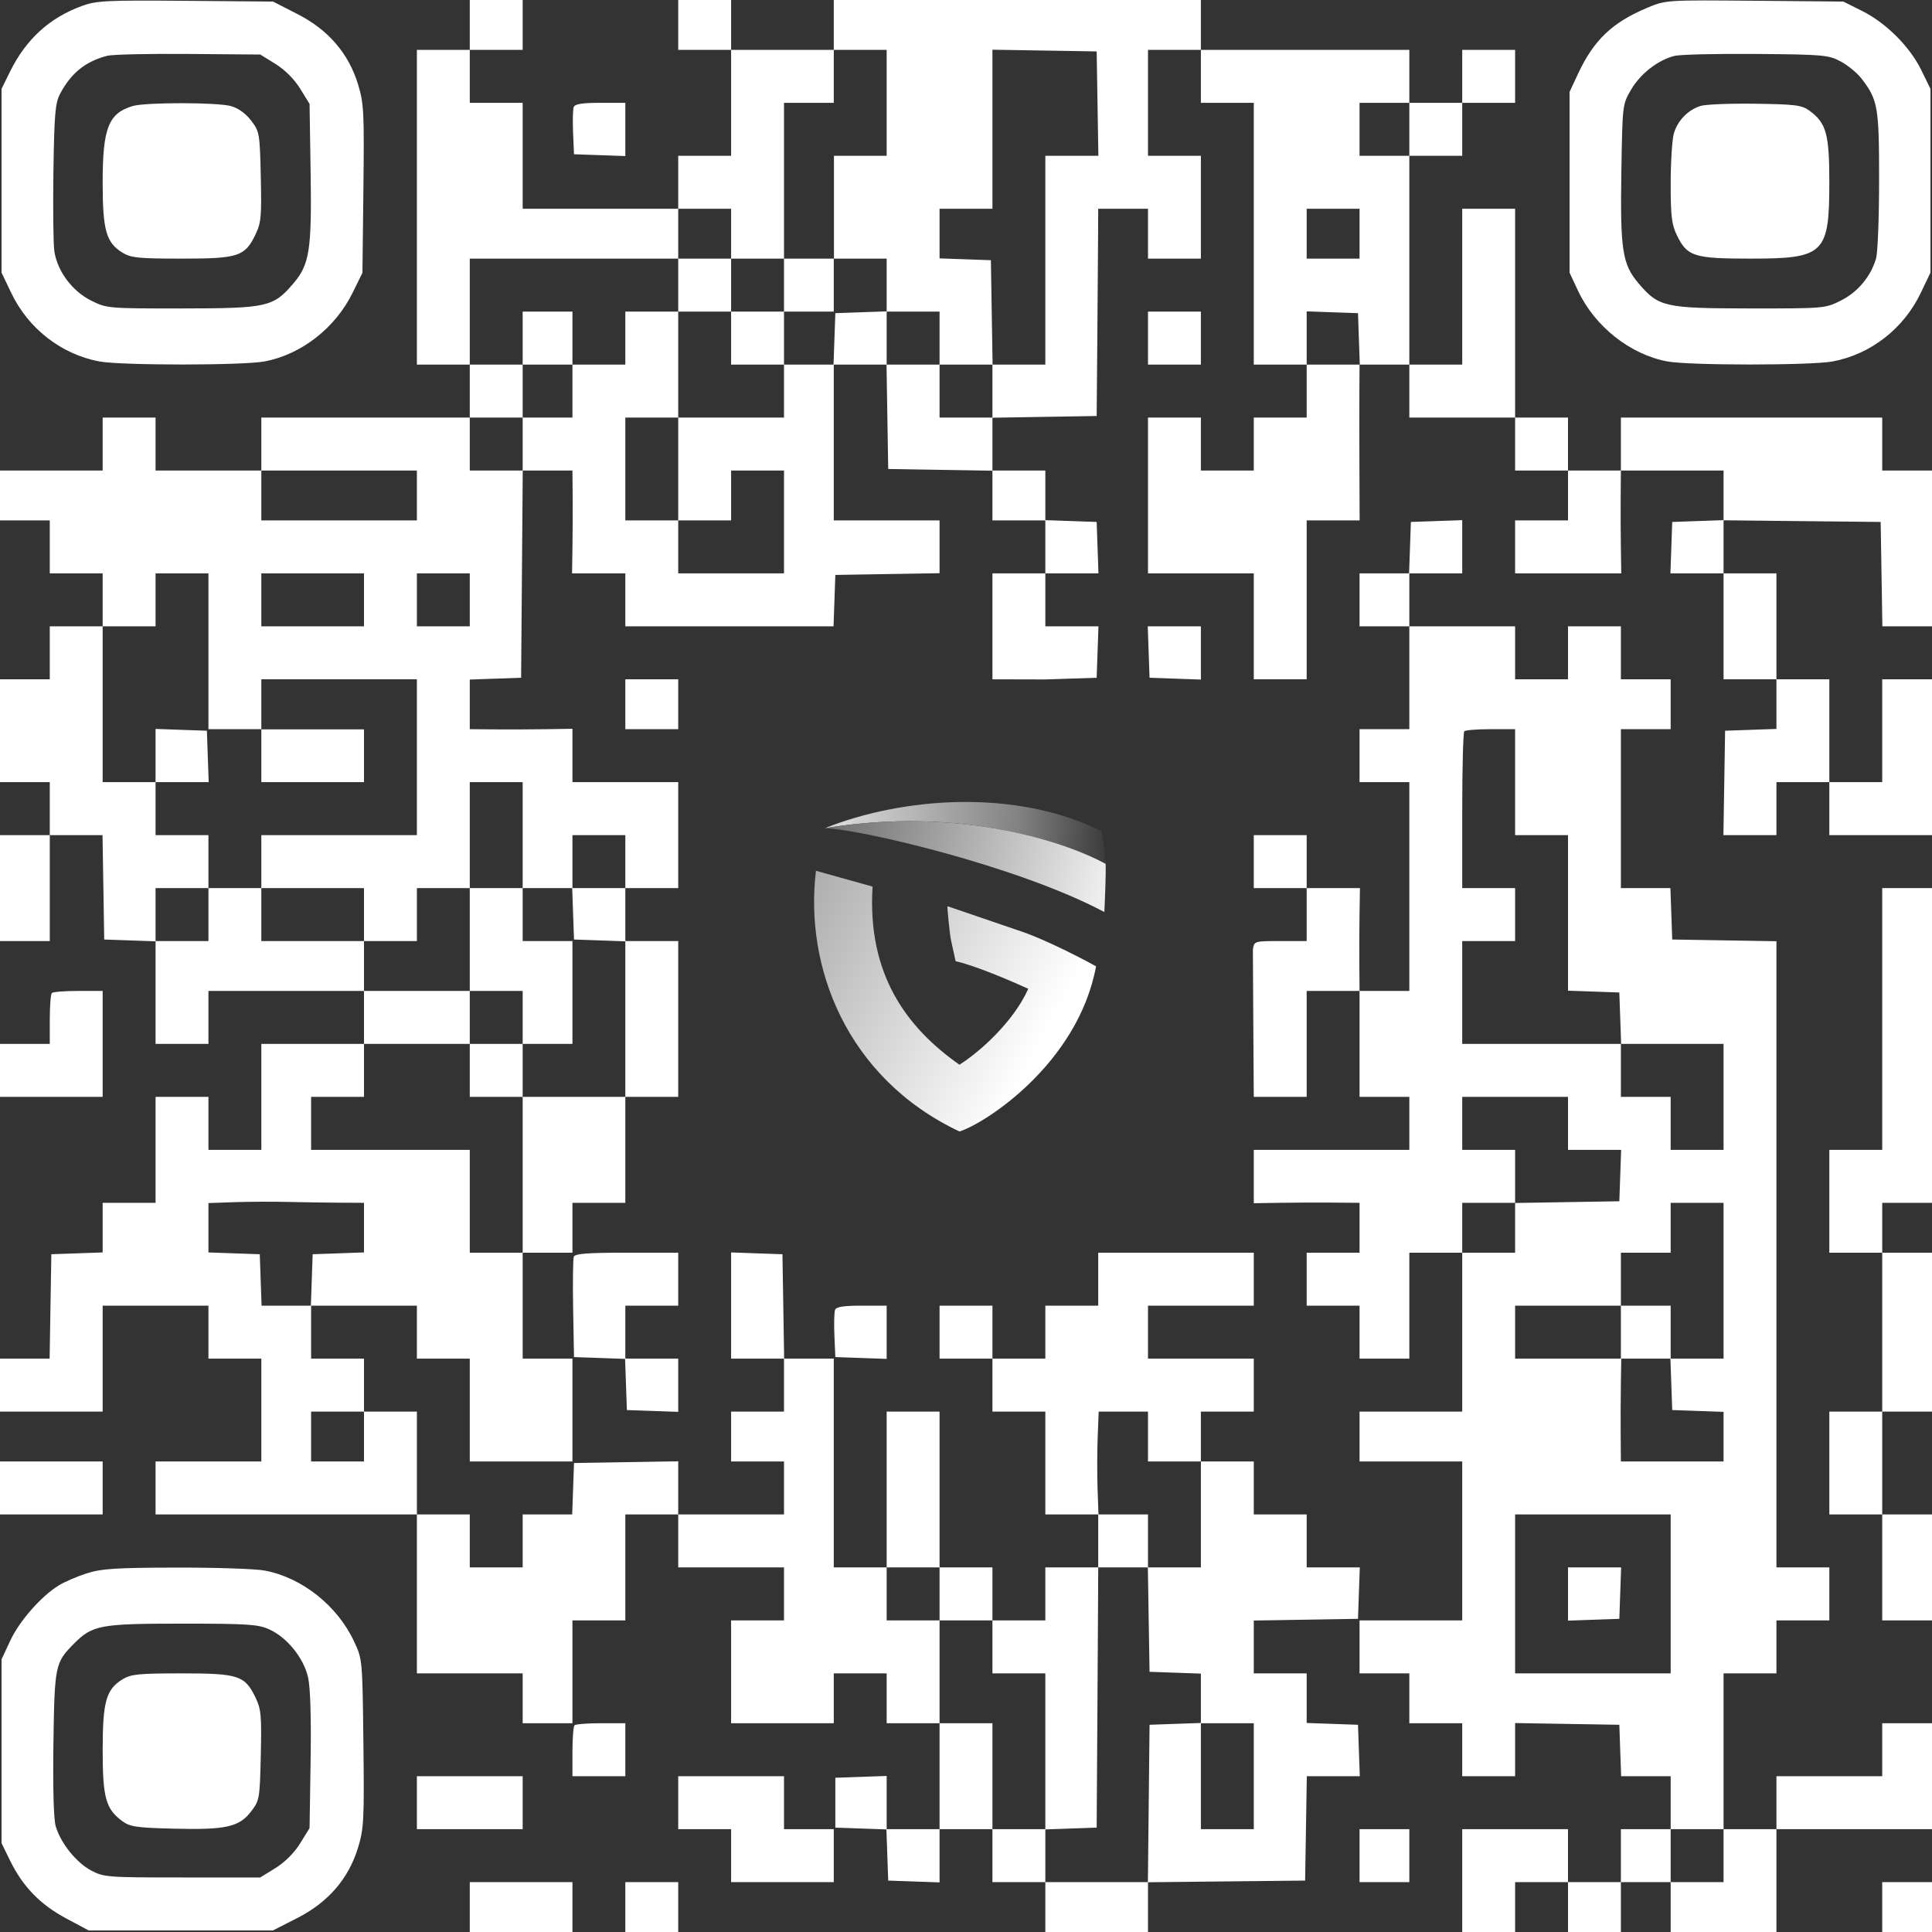 <svg width="124" height="124" viewBox="0 0 124 124" fill="none" xmlns="http://www.w3.org/2000/svg">
<rect x="0" y="0" width="124" height="124" fill="#333333" stroke="none"/>
<path fill-rule="evenodd" clip-rule="evenodd" d="M5.257 0.382C3.176 1.142 1.665 2.523 0.642 4.6L0.1 5.7V11.6V17.5L0.721 18.8C1.817 21.092 3.93 22.737 6.367 23.197C7.764 23.461 15.603 23.46 16.993 23.196C19.34 22.75 21.514 21.055 22.624 18.805L23.262 17.51L23.324 12.131C23.381 7.203 23.353 6.64 22.984 5.426C22.377 3.429 21.074 1.915 19.088 0.9L17.522 0.1L11.906 0.053C6.831 0.01 6.19 0.042 5.257 0.382ZM30.151 1.6V3.2H28.454H26.757V13.3V23.4H28.454H30.151V25.1V26.8H23.462H16.773V28.5V30.2H13.378H9.984V28.5V26.8H8.287H6.589V28.5V30.2H3.295H0V31.8V33.4H1.597H3.195V35.1V36.8H4.892H6.589V38.5V40.2H4.892H3.195V41.9V43.6H1.597H0V46.9V50.2H1.597H3.195V51.9V53.6H1.597H0V57V60.4H1.597H3.195V57V53.6H4.887H6.58L6.635 56.95L6.689 60.3L8.337 60.358L9.984 60.416V63.708V67H11.681H13.378V65.3V63.6H18.37H23.362V65.3V67H20.068H16.773V70.4V73.8H15.076H13.378V72.1V70.4H11.681H9.984V73.8V77.2H8.287H6.589V78.792V80.384L4.942 80.442L3.295 80.5L3.24 83.85L3.185 87.2H1.593H0V88.9V90.6H3.295H6.589V87.2V83.8H9.984H13.378V85.5V87.2H15.076H16.773V90.5V93.8H13.378H9.984V95.5V97.2H18.37H26.757V102.3V107.4H30.151H33.546V109V110.6H35.143H36.741V107.3V104H38.438H40.135V100.6V97.2H41.833H43.53V98.9V100.6H46.924H50.319V102.3V104H48.622H46.924V107.3V110.6H50.219H53.514V109V107.4H55.211H56.908V109V110.6H58.605H60.303V114V117.4H58.605H56.908V115.692V113.984L55.261 114.042L53.614 114.1V115.7V117.3L55.253 117.358L56.892 117.416L56.95 119.058L57.008 120.7L58.655 120.758L60.303 120.816V119.108V117.4H62H63.697V119.1V120.8H65.394H67.092V122.4V124H70.386H73.681V122.403V120.807L78.723 120.753L83.765 120.7L83.82 117.35L83.874 114H85.575H87.275L87.217 112.35L87.159 110.7L85.512 110.642L83.865 110.584V108.992V107.4H82.168H80.47V105.705V104.01L83.815 103.955L87.159 103.9L87.217 102.25L87.275 100.6H85.57H83.865V98.9V97.2H82.168H80.47V95.5V93.8H78.773H77.076V92.2V90.6H78.773H80.47V88.9V87.2H77.076H73.681V85.5V83.8H77.076H80.47V82.1V80.4H75.478H70.486V82.1V83.8H68.789H67.092V85.5V87.2H65.394H63.697V85.5V83.8H62H60.303V85.5V87.2H62H63.697V88.9V90.6H65.394H67.092V93.9V97.2H68.789H70.486V98.9V100.6H68.789H67.092V102.3V104H65.394H63.697V102.3V100.6H62H60.303V95.6V90.6H58.605H56.908V95.6V100.6H55.211H53.514V93.9V87.2H51.921H50.328L50.274 83.85L50.219 80.5L48.572 80.442L46.924 80.384V83.792V87.2H48.622H50.319V88.9V90.6H48.622H46.924V92.2V93.8H48.622H50.319V95.5V97.2H46.924H43.53V95.495V93.79L40.185 93.845L36.841 93.9L36.783 95.55L36.725 97.2H35.135H33.546V98.9V100.6H31.849H30.151V98.9V97.2H28.454H26.757V93.9V90.6H25.06H23.362V88.9V87.2H21.665H19.968V85.5V83.8H23.362H26.757V85.5V87.2H28.454H30.151V90.5V93.8H33.446H36.741V90.5V87.2H35.143H33.546V83.8V80.4H35.143H36.741V78.8V77.2H38.438H40.135V73.8V70.4H41.833H43.53V65.4V60.4H41.833H40.135V58.7V57H41.833H43.53V53.6V50.2H40.135H36.741V48.488V46.775L35.093 46.801C34.188 46.816 32.705 46.821 31.799 46.814L30.151 46.8V45.208V43.616L31.799 43.558L33.446 43.5L33.499 36.85L33.551 30.2H35.146H36.741L36.754 31.85C36.762 32.757 36.756 34.243 36.742 35.15L36.716 36.8H38.426H40.135V38.5V40.2H46.816H53.498L53.556 38.55L53.614 36.9L56.958 36.845L60.303 36.79V35.095V33.4H56.908H53.514V28.4V23.4H55.206H56.899L56.953 26.75L57.008 30.1L60.353 30.155L63.697 30.21V31.805V33.4H65.394H67.092V35.1V36.8H65.394H63.697V40.2V43.6L67.092 43.608L70.386 43.5L70.444 41.85L70.502 40.2H68.797H67.092V38.5V36.8H68.797H70.502L70.444 35.15L70.386 33.5L68.739 33.442L67.092 33.384V31.792V30.2H65.394H63.697V28.505V26.81L67.042 26.755L70.386 26.7L70.429 21.7C70.452 18.95 70.474 15.957 70.478 15.05L70.486 13.4H72.084H73.681V15V16.6H75.378H77.076V13.3V10H75.378H73.681V6.6V3.2H75.378H77.076V4.9V6.6H78.773H80.47V15V23.4H82.168H83.865V25.1V26.8H82.168H80.47V28.5V30.2H78.773H77.076V28.5V26.8H75.378H73.681V31.8V36.8H77.076H80.47V40.2V43.6H82.168H83.865V38.5V33.4H85.564H87.264L87.251 30.05C87.244 28.207 87.243 25.957 87.249 25.05L87.259 23.4H85.57H83.865V21.692V19.984L85.512 20.042L87.159 20.1L87.217 21.75L87.275 23.4H88.857H90.454V25.1V26.8H93.849H97.243V28.5V30.2H98.94H100.638V31.8V33.4H98.94H97.243V35.1V36.8H100.65H104.057L104.031 35.15C104.017 34.243 104.011 32.757 104.019 31.85L104.032 30.2H107.327H110.622V31.792V33.384L108.974 33.442L107.327 33.5L107.269 35.15L107.211 36.8H108.916H110.622V40.2V43.6H112.319H114.016V45.192V46.784L112.369 46.842L110.721 46.9L110.667 50.25L110.612 53.6H112.314H114.016V51.9V50.2H115.713H117.411V51.9V53.6H120.705H124V48.6V43.6H122.403H120.805V46.9V50.2H119.108H117.411V46.9V43.6H115.713H114.016V40.2V36.8H112.319H110.622V35.097V33.393L115.663 33.447L120.705 33.5L120.76 36.85L120.815 40.2H122.407H124V35.2V30.2H122.403H120.805V28.5V26.8H112.419H104.032V28.5V30.2H102.335H100.638V28.5V26.8H98.94H97.243V20.1V13.4H95.546H93.849V18.4V23.4H92.151H90.454V16.7V10H92.151H93.849V8.3V6.6H95.546H97.243V4.9V3.2H95.546H93.849V4.9V6.6H92.151H90.454V4.9V3.2H83.765H77.076V1.6V0H65.295H53.514V1.6V3.2H50.219H46.924V1.6V0H45.227H43.53V1.6V3.2H45.227H46.924V6.6V10H45.227H43.53V11.7V13.4H38.538H33.546V10V6.6H31.849H30.151V4.9V3.2H31.849H33.546V1.6V0H31.849H30.151V1.6ZM46.924 16.6V15V13.4H45.227H43.53V15V16.6H36.841H30.151V20V23.4H31.849H33.546V25.1V26.8H31.849H30.151V28.5V30.2H31.849H33.546V28.5V26.8H35.143H36.741V25.1V23.4H38.438H40.135V21.7V20H41.833H43.53V23.4V26.8H41.833H40.135V30.1V33.4H41.833H43.53V35.1V36.8H46.924H50.319V33.5V30.2H48.622H46.924V31.8V33.4H45.227H43.53V30.1V26.8H46.924H50.319V25.1V23.4H51.908H53.498L53.556 21.75L53.614 20.1L55.261 20.042L56.908 19.984V18.3V16.6H55.217H53.525V13.3V10H55.217H56.908V6.6V3.2H55.211H53.514V4.9V6.6H51.916H50.319V11.6V16.6H48.622H46.924ZM46.924 20V21.7V23.4H48.622H50.319V21.7V20H51.916H53.514V18.3V16.6H51.916H50.319V18.3V20H48.622H46.924ZM46.924 20H45.227H43.53V18.3V16.6H45.227H46.924V18.3V20ZM36.741 23.4V21.7V20H35.143H33.546V21.7V23.4H35.143H36.741ZM90.454 6.6H88.857H87.259V8.3V10H88.857H90.454V8.3V6.6ZM40.135 57V55.3V53.6H38.438H36.741V55.3V57H38.43H40.135ZM33.546 70.4V75.4V80.4H31.849H30.151V77.1V73.8H25.06H19.968V72.1V70.4H21.665H23.362V68.7V67H26.757H30.151V68.7V70.4H31.849H33.546ZM33.546 67H31.849H30.151V65.3V63.6H31.849H33.546V65.3V67ZM33.546 57H35.143H36.725L36.783 58.65L36.841 60.3L38.488 60.358L40.135 60.416V65.408V70.4H36.841H33.546V68.7V67H35.143H36.741V63.7V60.4H35.143H33.546V58.7V57ZM30.151 57V53.6V50.2H31.849H33.546V53.6V57H31.849H30.151ZM23.362 60.4H25.06H26.757V58.7V57H28.454H30.151V60.3V63.6H26.757H23.362V62V60.4ZM16.773 57H20.068H23.362V58.7V60.4H20.068H16.773V58.7V57ZM13.378 57H15.076H16.773V55.3V53.6H21.765H26.757V48.6V43.6H21.765H16.773V45.2V46.8H15.076H13.378V41.8V36.8H11.681H9.984V38.5V40.2H8.287H6.589V45.2V50.2H8.287H9.984V51.9V53.6H11.681H13.378V55.3V57ZM13.378 57V58.7V60.4H11.681H9.984V58.7V57H11.681H13.378ZM9.984 50.2V48.492V46.784L11.631 46.842L13.279 46.9L13.336 48.55L13.395 50.2H11.689H9.984ZM23.362 90.6H21.665H19.968V92.2V93.8H21.665H23.362V92.2V90.6ZM60.303 104H62H63.697V105.7V107.4H65.394H67.092V112.408V117.4H65.394H63.697V114V110.6H62H60.303V107.3V104ZM60.303 104H58.605H56.908V102.3V100.6H58.605H60.303V102.3V104ZM77.076 93.8H75.378H73.681V92.2V90.6H72.098H70.516L70.451 92.25C70.416 93.158 70.413 94.642 70.444 95.55L70.502 97.2H72.092H73.681V98.9V100.6H75.374H77.076V97.2V93.8ZM70.486 100.6L70.479 102.25C70.475 103.158 70.453 106.915 70.429 110.6L70.386 117.3L68.739 117.358L67.092 117.416V119.1V120.8H70.383H73.674L73.728 115.75L73.781 110.7L75.428 110.642L77.076 110.584V109.008V107.416L75.428 107.358L73.781 107.3L73.726 103.95L73.672 100.6H72.084H70.486ZM16.773 30.2V31.8V33.4H21.765H26.757V31.8V30.2H21.765H16.773ZM80.444 66.35L80.413 60.95C80.497 60.4 80.497 60.4 82.181 60.4H83.865V58.7V57H85.574H87.284L87.258 58.65C87.244 59.558 87.238 61.042 87.246 61.95L87.259 63.6H85.562H83.865V67V70.4H82.168H80.47L80.444 66.35ZM90.454 40.2V43.5V46.8H88.857H87.259V48.5V50.2H88.857H90.454V56.9V63.6H88.857H87.259V67V70.4H88.857H90.454V72.1V73.8H85.462H80.47V75.512V77.225L82.118 77.199C83.024 77.184 84.551 77.179 85.512 77.186L87.259 77.2V78.8V80.4H85.562H83.865V82.1V83.8H85.562H87.259V85.5V87.2H88.857H90.454V83.8V80.4H92.151H93.849V85.5V90.6H90.554H87.259V92.2V93.8H90.554H93.849V98.9V104H90.554H87.259V105.7V107.4H88.857H90.454V109V110.6H92.151H93.849V112.3V114H95.546H97.243V112.295V110.59L100.588 110.645L103.932 110.7L103.99 112.35L104.048 114H105.638H107.227V115.7V117.4H105.63H104.032V119.1V120.8H102.335H100.638V119.1V117.4H97.243H93.849V120.7V124H95.546H97.243V122.4V120.8H98.94H100.638V122.4V124H102.335H104.032V122.4V120.8H105.63H107.227V122.4V124H110.622H114.016V120.7V117.4H119.008H124V114V110.6H122.403H120.805V112.3V114H117.411H114.016V115.7V117.4H112.319H110.622V112.4V107.4H112.319H114.016V105.7V104H115.713H117.411V102.3V100.6H115.713H114.016V80.505V60.41L110.672 60.355L107.327 60.3L107.269 58.65L107.211 57H105.622H104.032V51.9V46.8H105.63H107.227V45.2V43.6H105.63H104.032V41.9V40.2H102.335H100.638V41.9V43.6H98.94H97.243V41.9V40.2H93.849H90.454ZM90.454 40.2H88.857H87.259V38.5V36.8H88.849H90.438L90.496 35.15L90.554 33.5L92.201 33.442L93.849 33.384V35.092V36.8H92.151H90.454V38.5V40.2ZM110.622 117.4H108.924H107.227V119.1V120.8H108.924H110.622V119.1V117.4ZM93.849 80.4H95.546H97.243V78.805V77.21L100.588 77.155L103.932 77.1L103.99 75.45L104.048 73.8H102.343H100.638V72.1V70.4H97.243H93.849V72.1V73.8H95.546H97.243V75.5V77.2H95.546H93.849V78.8V80.4ZM83.865 57H82.168H80.47V55.3V53.6H82.168H83.865V55.3V57ZM105.762 0.483C103.485 1.433 102.302 2.556 101.283 4.733L100.738 5.9V11.7V17.5L101.276 18.651C102.351 20.948 104.617 22.746 107.005 23.197C108.4 23.46 116.238 23.46 117.633 23.197C120.07 22.737 122.183 21.092 123.279 18.8L123.9 17.5V11.6V5.7L123.313 4.5C122.573 2.989 121.057 1.474 119.507 0.699L118.309 0.1L112.618 0.049C106.989 -0.002 106.915 0.003 105.762 0.483ZM56.908 20H58.605H60.303V21.7V23.4H58.605H56.908V21.692V20ZM60.303 23.4H62.005H63.697V25.1V26.8H62H60.303V25.1V23.4ZM63.707 23.4L63.652 20.05L63.597 16.7L61.95 16.642L60.303 16.584V14.992V13.4H62H63.697V8.295V3.19L67.042 3.245L70.386 3.3L70.441 6.65L70.496 10H68.794H67.092V16.7V23.4H65.394H63.707ZM17.683 4.105C18.287 4.48 18.89 5.084 19.264 5.689L19.868 6.667L19.935 10.984C20.015 16.054 19.873 16.971 18.822 18.201C17.536 19.706 17.157 19.791 11.67 19.796C6.912 19.8 6.858 19.795 5.84 19.287C4.636 18.686 3.679 17.401 3.489 16.13C3.42 15.673 3.394 13.365 3.429 11C3.486 7.265 3.543 6.608 3.867 6C4.569 4.682 5.5 3.936 6.889 3.579C7.218 3.494 9.562 3.442 12.097 3.463L16.706 3.5L17.683 4.105ZM118.148 3.949C118.608 4.195 119.212 4.694 119.489 5.059C120.531 6.427 120.605 6.859 120.605 11.545C120.605 13.942 120.518 16.209 120.41 16.584C120.081 17.736 119.232 18.752 118.148 19.293C117.145 19.794 117.073 19.8 112.33 19.796C106.843 19.791 106.464 19.706 105.178 18.201C104.124 16.968 103.982 16.05 104.063 11C104.132 6.705 104.133 6.699 104.692 5.746C105.292 4.724 106.416 3.852 107.474 3.588C107.832 3.498 110.192 3.442 112.718 3.463C117.051 3.499 117.358 3.527 118.148 3.949ZM8.515 6.806C6.961 7.272 6.589 8.218 6.589 11.713C6.589 14.789 6.813 15.577 7.871 16.223C8.405 16.549 8.907 16.599 11.65 16.599C15.296 16.6 15.714 16.464 16.393 15.061C16.759 14.302 16.796 13.908 16.738 11.34C16.675 8.556 16.656 8.445 16.12 7.742C15.769 7.281 15.296 6.941 14.822 6.809C13.938 6.563 9.331 6.561 8.515 6.806ZM36.824 6.87C36.768 7.018 36.748 7.761 36.781 8.52L36.841 9.9L38.488 9.958L40.135 10.016V8.308V6.6H38.532C37.37 6.6 36.9 6.674 36.824 6.87ZM109.148 6.798C108.33 7.056 107.658 7.754 107.428 8.585C107.319 8.978 107.229 10.419 107.228 11.787C107.227 13.858 107.293 14.411 107.622 15.091C108.285 16.462 108.718 16.6 112.35 16.599C117.1 16.598 117.411 16.295 117.41 11.67C117.41 8.61 117.213 7.897 116.148 7.114C115.647 6.745 115.266 6.695 112.654 6.658C111.042 6.635 109.464 6.698 109.148 6.798ZM87.259 15V16.6H85.562H83.865V15V13.4H85.562H87.259V15ZM73.681 21.7V23.4H75.378H77.076V21.7V20H75.378H73.681V21.7ZM23.362 38.5V40.2H20.068H16.773V38.5V36.8H20.068H23.362V38.5ZM30.151 38.5V40.2H28.454H26.757V38.5V36.8H28.454H30.151V38.5ZM73.723 41.85L73.781 43.5L75.428 43.558L77.076 43.616V41.908V40.2H75.37H73.665L73.723 41.85ZM40.135 45.2V46.8H41.833H43.53V45.2V43.6H41.833H40.135V45.2ZM16.773 48.506V50.2H20.068H23.362V48.506V46.811H20.068H16.773V48.506ZM97.243 53.6H98.94H100.638V58.592V63.584L102.285 63.642L103.932 63.7L103.99 65.35L104.048 67H107.335H110.622V70.4V73.8H108.924H107.227V72.1V70.4H105.63H104.032V68.7V67H98.94H93.849V63.7V60.4H95.546H97.243V58.7V57H95.546H93.849V52.033C93.849 49.302 93.909 47.007 93.982 46.933C94.055 46.86 94.819 46.8 95.679 46.8H97.243V50.2V53.6ZM120.805 65.4V73.8H119.108H117.411V77.1V80.4H119.108H120.805V85.5V90.6H119.108H117.411V93.9V97.2H119.108H120.805V100.6V104H122.403H124V100.6V97.2H122.403H120.805V93.9V90.6H122.403H124V85.5V80.4H122.403H120.805V78.8V77.2H122.403H124V67.1V57H122.403H120.805V65.4ZM3.328 63.733C3.255 63.807 3.195 64.572 3.195 65.433V67H1.597H0V68.7V70.4H3.295H6.589V67V63.6H5.025C4.165 63.6 3.401 63.66 3.328 63.733ZM21.815 77.192L23.362 77.2V78.792V80.384L21.715 80.442L20.068 80.5L20.01 82.15L19.952 83.8H18.37H16.789L16.731 82.15L16.673 80.5L15.026 80.442L13.378 80.384V78.8V77.216L15.026 77.158C15.932 77.126 17.482 77.119 18.47 77.142C19.459 77.165 20.964 77.187 21.815 77.192ZM110.622 82.2V87.2H108.916H107.227V85.5V83.8H105.63H104.032V82.1V80.4H105.63H107.227V78.8V77.2H108.924H110.622V82.2ZM100.638 83.8H104.032V85.5V87.2H100.65H97.243V85.5V83.8H100.638ZM107.211 87.2L107.269 88.85L107.327 90.5L108.974 90.558L110.622 90.616V92.208V93.8H107.327H104.032L104.019 92.15C104.011 91.242 104.017 89.758 104.031 88.85L104.057 87.2H105.63H107.211ZM36.829 80.658C36.775 80.801 36.755 82.308 36.785 84.008L36.841 87.1L38.48 87.158L40.119 87.216L40.177 88.858L40.235 90.5L41.883 90.558L43.53 90.616V88.908V87.2H41.833H40.135V85.5V83.8H41.833H43.53V82.1V80.4H40.229C37.715 80.4 36.904 80.462 36.829 80.658ZM53.597 84.07C53.541 84.218 53.521 84.961 53.554 85.72L53.614 87.1L55.261 87.158L56.908 87.216V85.508V83.8H55.305C54.143 83.8 53.672 83.874 53.597 84.07ZM77.076 110.6H78.773H80.47V114V117.4H78.773H77.076V113.992V110.6ZM0 95.5V97.2H3.295H6.589V95.5V93.8H3.295H0V95.5ZM107.227 102.3V107.4H102.235H97.243V102.3V97.2H102.235H107.227V102.3ZM5.558 100.984C4.936 101.183 4.128 101.533 3.761 101.761C2.625 102.469 1.243 104.046 0.659 105.3L0.1 106.5V112.4V118.3L0.651 119.424C1.466 121.087 2.579 122.235 4.234 123.121L5.691 123.9H11.605H17.52L19.087 123.1C21.074 122.086 22.377 120.572 22.984 118.574C23.353 117.36 23.381 116.797 23.324 111.874C23.263 106.515 23.261 106.497 22.724 105.349C21.649 103.052 19.383 101.254 16.995 100.803C16.404 100.691 13.843 100.605 11.305 100.611C7.419 100.62 6.51 100.679 5.558 100.984ZM100.638 102.308V104.016L102.285 103.958L103.932 103.9L103.99 102.25L104.048 100.6H102.343H100.638V102.308ZM17.283 104.577C18.435 105.101 19.502 106.427 19.777 107.676C19.92 108.323 19.978 110.289 19.935 113.016L19.868 117.333L19.264 118.311C18.89 118.917 18.287 119.52 17.682 119.895L16.704 120.5H11.697C6.868 120.5 6.659 120.484 5.838 120.045C4.886 119.535 3.9 118.302 3.577 117.218C3.444 116.769 3.389 114.777 3.429 111.9C3.5 106.904 3.538 106.717 4.724 105.517C5.928 104.298 6.405 104.209 11.681 104.209C15.91 104.209 16.569 104.252 17.283 104.577ZM7.871 107.777C6.809 108.426 6.589 109.208 6.59 112.33C6.59 115.39 6.787 116.103 7.852 116.886C8.344 117.247 8.763 117.309 11.157 117.368C14.503 117.452 15.355 117.261 16.119 116.26C16.656 115.555 16.675 115.446 16.738 112.66C16.796 110.092 16.759 109.698 16.393 108.939C15.714 107.536 15.296 107.4 11.65 107.401C8.907 107.401 8.405 107.451 7.871 107.777ZM36.874 110.733C36.801 110.807 36.741 111.572 36.741 112.433V114H38.438H40.135V112.3V110.6H38.571C37.711 110.6 36.947 110.66 36.874 110.733ZM26.757 115.7V117.4H30.151H33.546V115.7V114H30.151H26.757V115.7ZM43.53 115.7V117.4H45.227H46.924V119.1V120.8H50.219H53.514V119.1V117.4H51.916H50.319V115.7V114H46.924H43.53V115.7ZM87.259 119.1V120.8H88.857H90.454V119.1V117.4H88.857H87.259V119.1ZM30.151 122.4V124H33.446H36.741V122.4V120.8H33.446H30.151V122.4ZM40.135 122.4V124H41.833H43.53V122.4V120.8H41.833H40.135V122.4ZM120.805 122.4V124H122.403H124V122.4V120.8H122.403H120.805V122.4Z" fill="white"/>
<path d="M61.024 60.272C61.057 60.403 61.231 61.265 61.335 61.695C62.525 61.944 64.938 62.977 65.996 63.462C65.08 65.523 62.959 67.463 61.58 68.336C58.129 65.915 55.659 62.48 56.003 56.903L52.371 55.889C51.619 62.022 54.318 69.186 61.58 72.621C63.216 72.114 69.186 68.27 70.347 62.022C69.742 61.679 67.059 60.256 65.309 59.7L60.811 58.162C60.779 58.211 60.975 60.076 61.024 60.272Z" fill="url(#paint0_linear_5_2982)"/>
<path d="M70.716 53.352C70.787 53.794 70.935 54.831 70.962 55.446C68.698 54.189 61.835 51.684 52.937 53.156C57.893 51.176 65.155 50.588 70.716 53.352Z" fill="url(#paint1_linear_5_2982)"/>
<path d="M52.937 53.156C55.017 53.182 65.253 55.544 70.88 58.537C70.918 57.763 70.988 56.06 70.962 55.445C68.698 54.189 61.835 51.684 52.937 53.156Z" fill="url(#paint2_linear_5_2982)"/>
<defs>
<linearGradient id="paint0_linear_5_2982" x1="68.234" y1="64.26" x2="44.135" y2="51.719" gradientUnits="userSpaceOnUse">
<stop stop-color="white"/>
<stop offset="1" stop-color="#858585"/>
</linearGradient>
<linearGradient id="paint1_linear_5_2982" x1="71.616" y1="53.468" x2="54.262" y2="52.47" gradientUnits="userSpaceOnUse">
<stop stop-color="#343433"/>
<stop offset="0.354" stop-color="#818181"/>
<stop offset="1" stop-color="#D7D7D7"/>
</linearGradient>
<linearGradient id="paint2_linear_5_2982" x1="53.886" y1="52.715" x2="70.733" y2="56.919" gradientUnits="userSpaceOnUse">
<stop stop-color="#757474"/>
<stop offset="1" stop-color="#EEEEEE"/>
</linearGradient>
</defs>
</svg>
